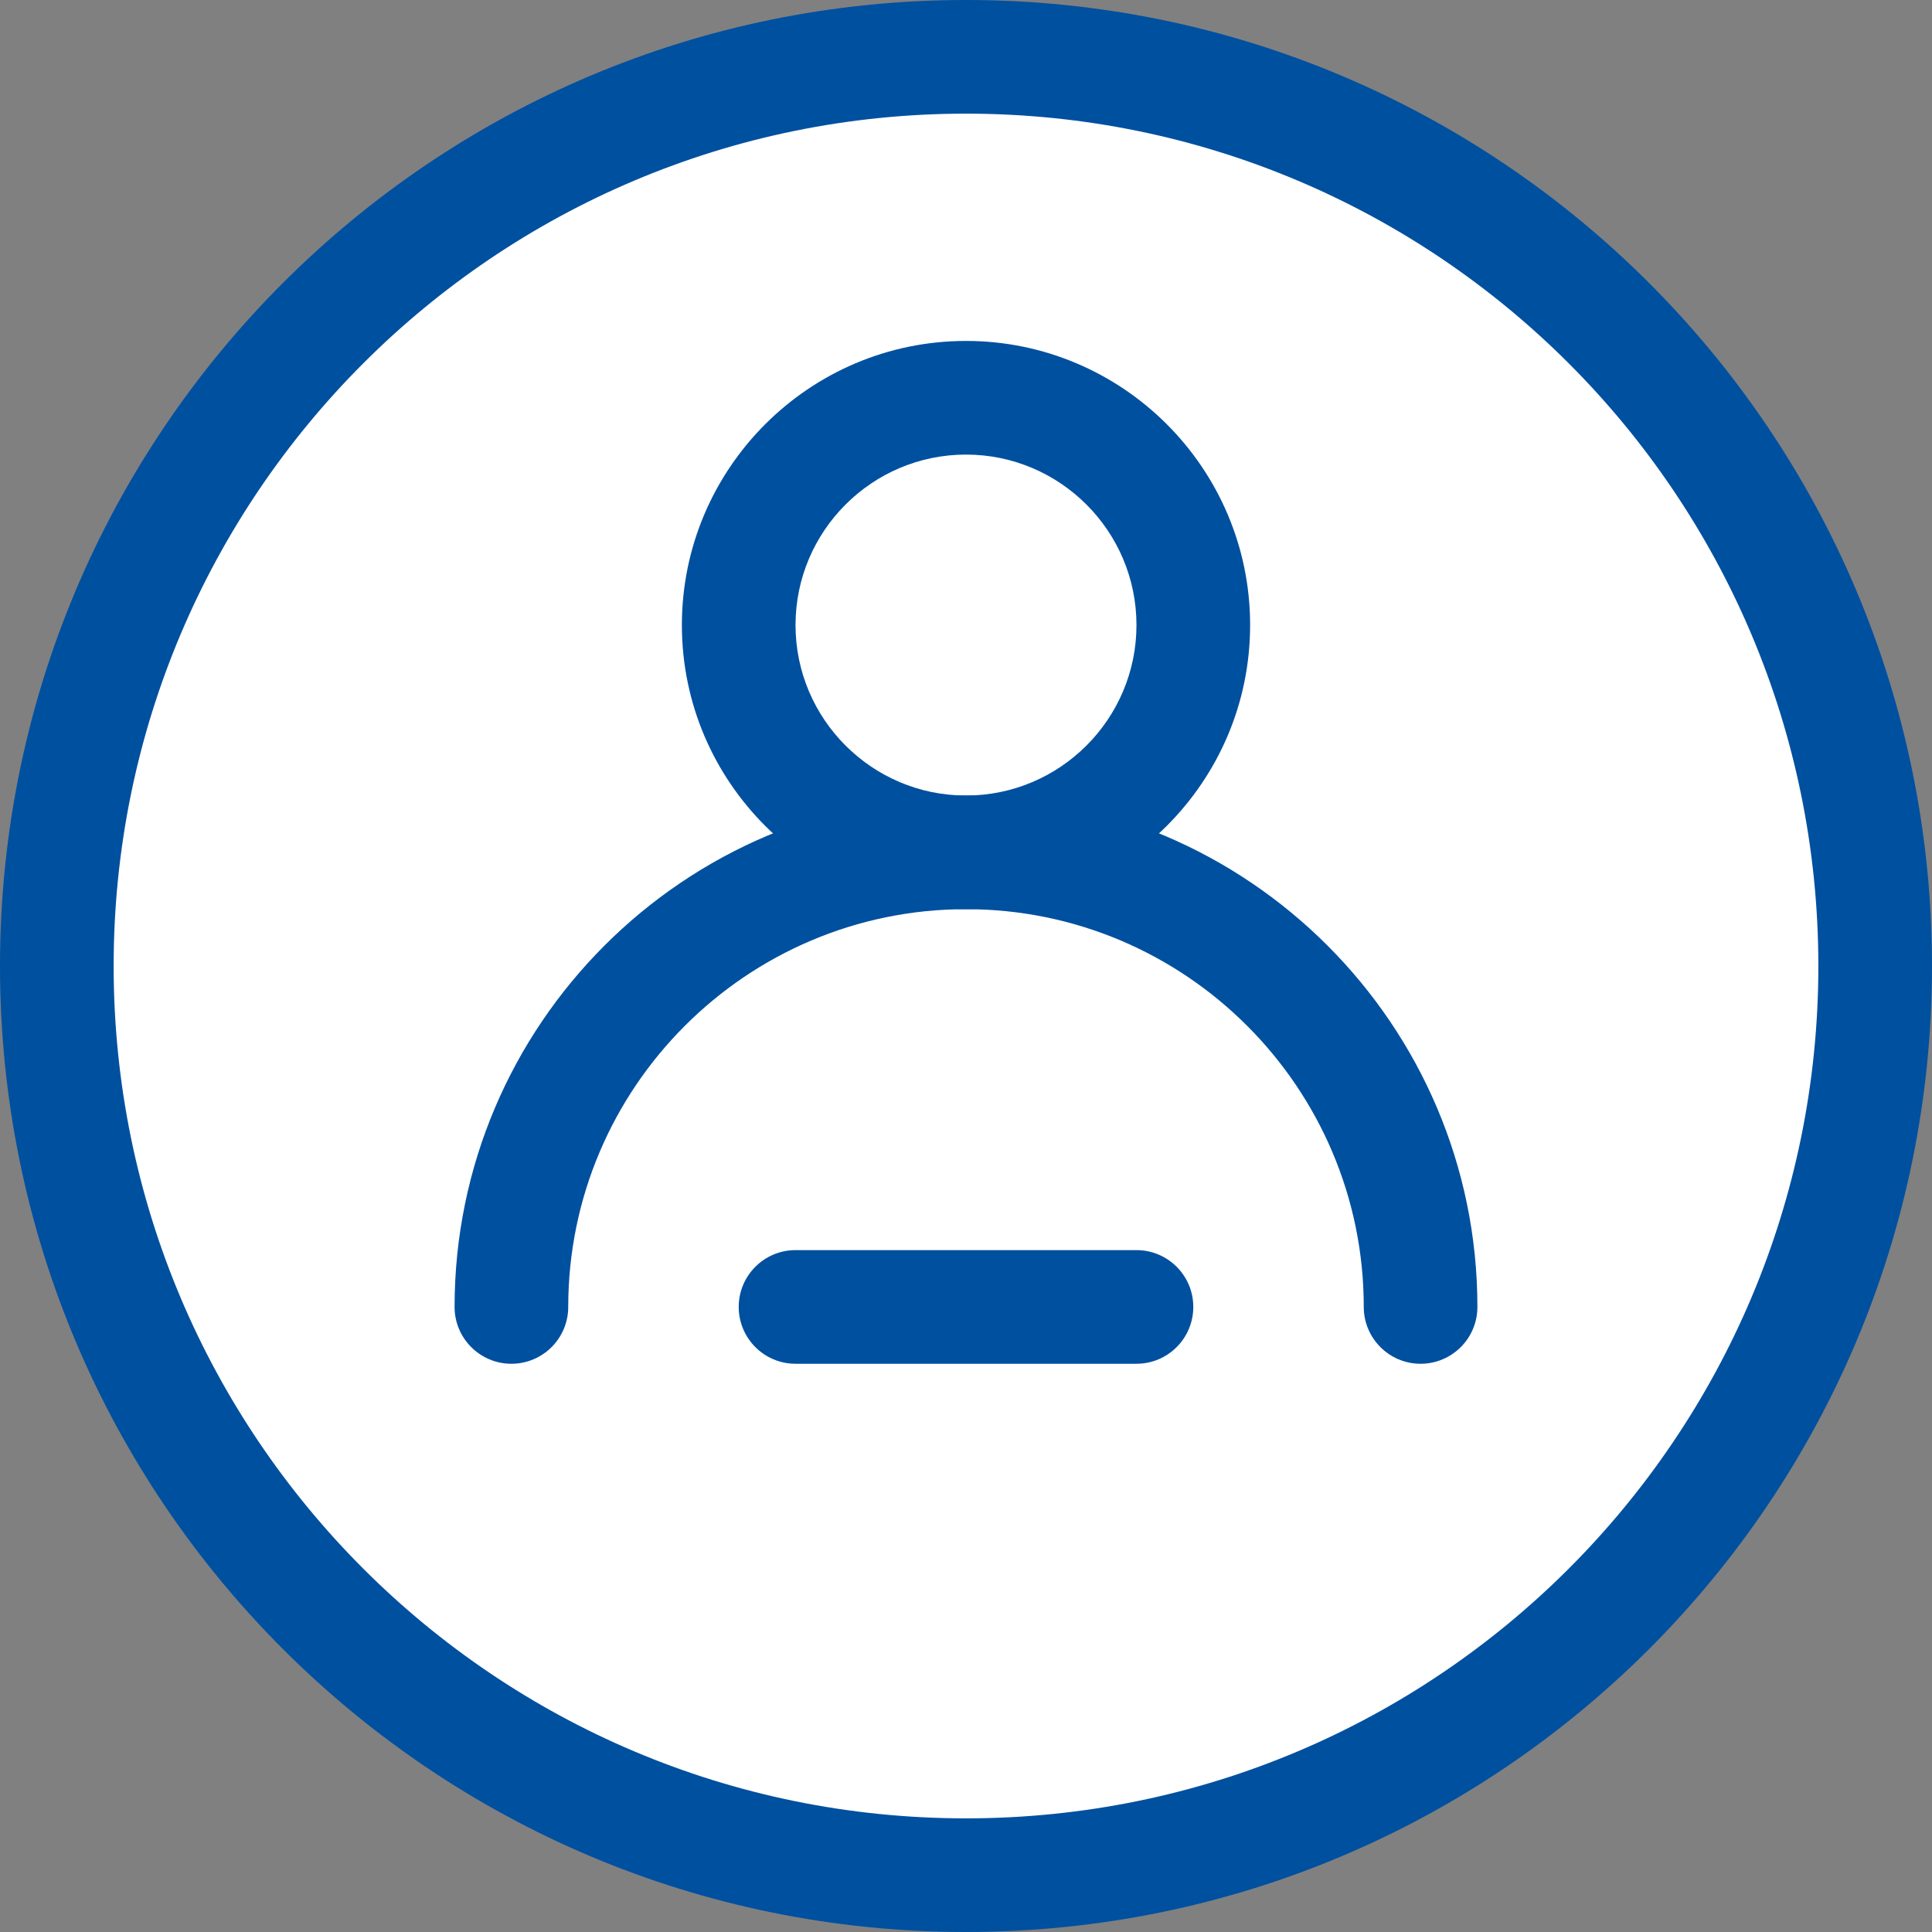 <?xml version="1.0" encoding="utf-8"?>
<!-- Generator: Adobe Illustrator 17.0.0, SVG Export Plug-In . SVG Version: 6.00 Build 0)  -->
<!DOCTYPE svg PUBLIC "-//W3C//DTD SVG 1.1//EN" "http://www.w3.org/Graphics/SVG/1.1/DTD/svg11.dtd">
<svg version="1.1" id="Livello_1" xmlns="http://www.w3.org/2000/svg" xmlns:xlink="http://www.w3.org/1999/xlink" x="0px" y="0px"
	 width="34px" height="34px" viewBox="0 0 34 34" enable-background="new 0 0 34 34" xml:space="preserve">
<rect x="0" y="0" width="34" height="34" fill="#808080" stroke="none"/>
<g>
	<path fill-rule="evenodd" clip-rule="evenodd" fill="#0050A0" d="M17,0c9.389,0,17,7.611,17,17s-7.611,17-17,17
		C7.611,34,0,26.389,0,17S7.611,0,17,0z"/>
	<path fill-rule="evenodd" clip-rule="evenodd" fill="#FFFFFF" d="M17,2c8.284,0,15,6.716,15,15s-6.716,15-15,15
		C8.716,32,2,25.284,2,17S8.716,2,17,2z"/>
	<path fill="#0050A0" d="M25,24c-0.552,0-1-0.448-1-1c0-3.86-3.14-7-7-7s-7,3.14-7,7c0,0.552-0.448,1-1,1s-1-0.448-1-1
		c0-4.962,4.038-9,9-9s9,4.038,9,9C26,23.552,25.552,24,25,24z"/>
	<path fill="#0050A0" d="M17,16c-2.757,0-5-2.243-5-5s2.243-5,5-5s5,2.243,5,5S19.757,16,17,16z M17,8c-1.654,0-3,1.346-3,3
		s1.346,3,3,3s3-1.346,3-3S18.654,8,17,8z"/>
	<path fill="#0050A0" d="M20,24h-6c-0.552,0-1-0.448-1-1s0.448-1,1-1h6c0.552,0,1,0.448,1,1S20.552,24,20,24z"/>
</g>
</svg>
